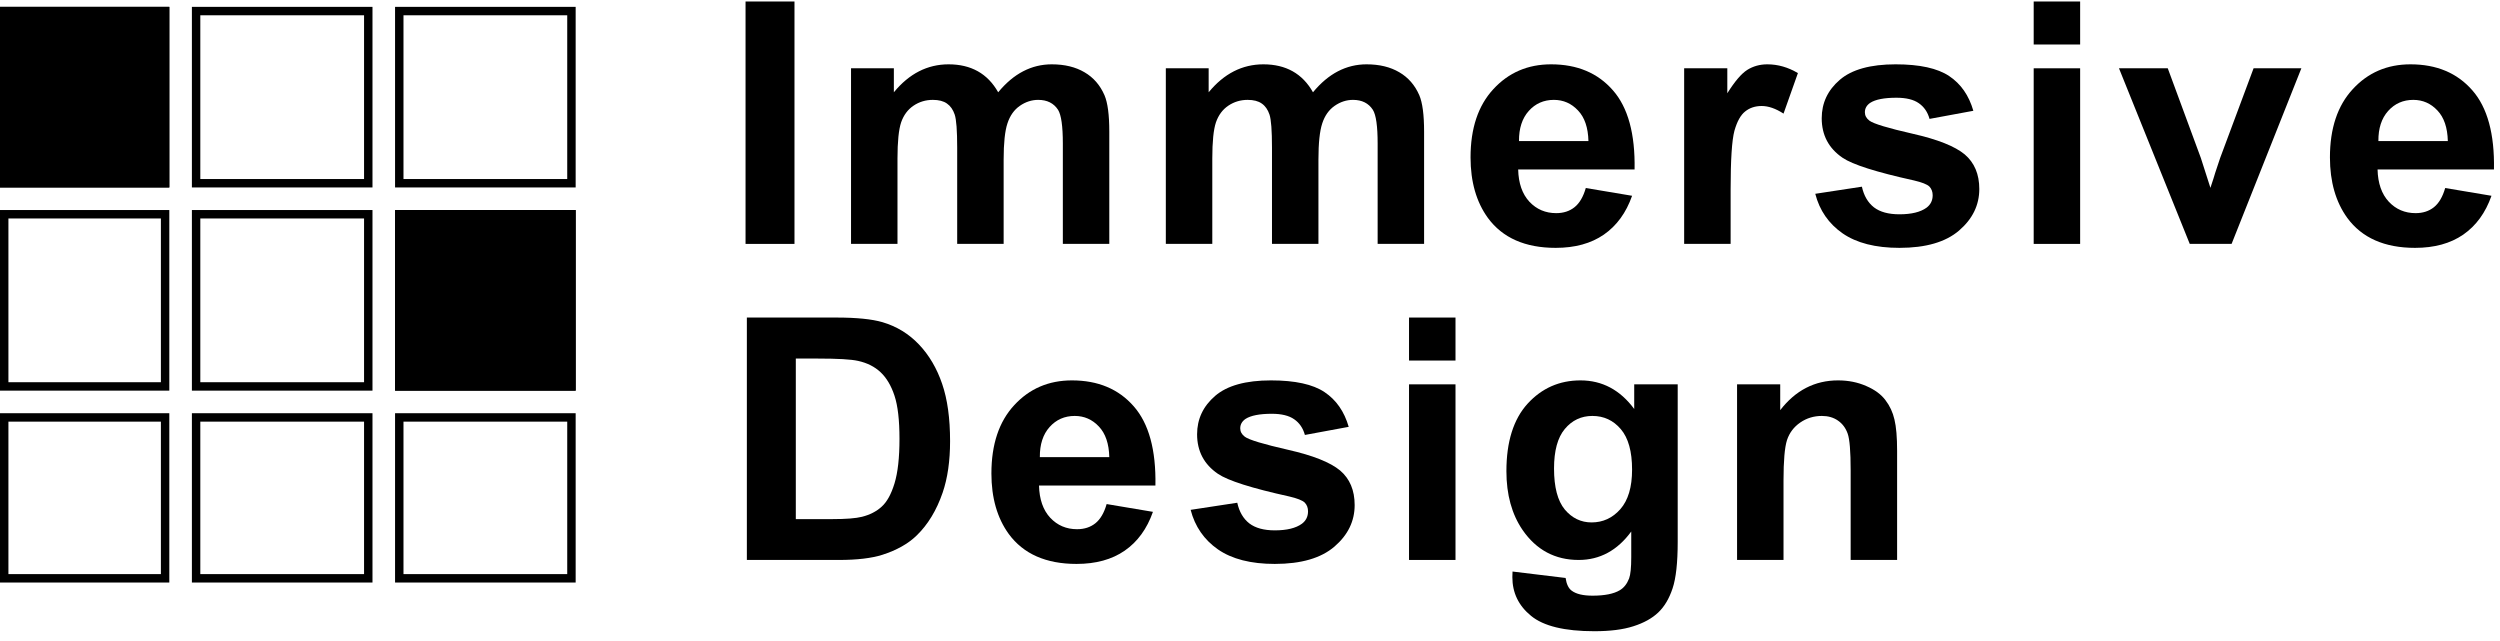 <svg width="160" height="41" viewBox="0 0 160 41" fill="none" xmlns="http://www.w3.org/2000/svg">
<path fill-rule="evenodd" clip-rule="evenodd" d="M10.297 26.985H0.539V36.743H10.297V26.985ZM3.05176e-05 26.446V37.282H10.836V26.446H3.05176e-05Z" fill="black"/>
<path fill-rule="evenodd" clip-rule="evenodd" d="M23.3 26.985H12.82V36.743H23.3V26.985ZM12.281 26.446V37.282H23.839V26.446H12.281Z" fill="black"/>
<path fill-rule="evenodd" clip-rule="evenodd" d="M36.303 26.985H25.823V36.743H36.303V26.985ZM25.284 26.446V37.282H36.842V26.446H25.284Z" fill="black"/>
<path fill-rule="evenodd" clip-rule="evenodd" d="M10.297 13.982H0.539V24.462H10.297V13.982ZM3.05176e-05 13.442V25.001H10.836V13.442H3.05176e-05Z" fill="black"/>
<path fill-rule="evenodd" clip-rule="evenodd" d="M23.3 13.982H12.82V24.462H23.3V13.982ZM12.281 13.442V25.001H23.839V13.442H12.281Z" fill="black"/>
<path d="M25.284 13.442H36.842V25.001H25.284V13.442Z" fill="black"/>
<path fill-rule="evenodd" clip-rule="evenodd" d="M36.303 13.982H25.823V24.462H36.303V13.982ZM25.284 13.442V25.001H36.842V13.442H25.284Z" fill="black"/>
<path d="M0 0.439H10.836V11.997H0V0.439Z" fill="black"/>
<path fill-rule="evenodd" clip-rule="evenodd" d="M10.297 0.978H0.539V11.458H10.297V0.978ZM0 0.439V11.997H10.836V0.439H0Z" fill="black"/>
<path fill-rule="evenodd" clip-rule="evenodd" d="M23.3 0.978H12.82V11.458H23.3V0.978ZM12.281 0.439V11.997H23.839V0.439H12.281Z" fill="black"/>
<path fill-rule="evenodd" clip-rule="evenodd" d="M36.303 0.978H25.823V11.458H36.303V0.978ZM25.284 0.439V11.997H36.842V0.439H25.284Z" fill="black"/>
<path d="M121.415 35.837H118.442V30.101C118.442 28.888 118.378 28.105 118.251 27.752C118.124 27.392 117.916 27.114 117.627 26.916C117.345 26.719 117.002 26.62 116.6 26.62C116.085 26.62 115.623 26.761 115.214 27.043C114.805 27.325 114.523 27.699 114.368 28.165C114.219 28.631 114.145 29.491 114.145 30.747V35.837H111.172V24.599H113.934V26.25C114.914 24.98 116.149 24.345 117.637 24.345C118.294 24.345 118.893 24.465 119.436 24.704C119.98 24.937 120.389 25.237 120.664 25.604C120.946 25.971 121.14 26.387 121.246 26.853C121.359 27.318 121.415 27.985 121.415 28.853V35.837Z" fill="black"/>
<path d="M96.802 36.578L100.199 36.99C100.255 37.385 100.386 37.657 100.59 37.805C100.873 38.017 101.317 38.123 101.924 38.123C102.7 38.123 103.282 38.006 103.67 37.773C103.931 37.618 104.128 37.368 104.262 37.022C104.354 36.775 104.4 36.32 104.4 35.657V34.017C103.511 35.23 102.389 35.837 101.035 35.837C99.525 35.837 98.329 35.198 97.447 33.922C96.756 32.913 96.41 31.657 96.41 30.154C96.41 28.271 96.862 26.831 97.765 25.837C98.675 24.842 99.804 24.345 101.151 24.345C102.541 24.345 103.687 24.955 104.59 26.175V24.599H107.373V34.683C107.373 36.01 107.264 37.001 107.045 37.657C106.827 38.313 106.52 38.828 106.125 39.202C105.73 39.576 105.201 39.869 104.537 40.08C103.881 40.292 103.049 40.398 102.04 40.398C100.135 40.398 98.784 40.07 97.987 39.414C97.19 38.765 96.791 37.939 96.791 36.937C96.791 36.839 96.795 36.719 96.802 36.578ZM99.458 29.985C99.458 31.177 99.687 32.052 100.146 32.609C100.611 33.16 101.183 33.435 101.86 33.435C102.587 33.435 103.201 33.153 103.701 32.588C104.202 32.017 104.453 31.174 104.453 30.059C104.453 28.895 104.213 28.031 103.733 27.466C103.253 26.902 102.647 26.62 101.913 26.62C101.201 26.62 100.611 26.898 100.146 27.456C99.687 28.006 99.458 28.849 99.458 29.985Z" fill="black"/>
<path d="M90.178 23.075V20.323H93.152V23.075H90.178ZM90.178 35.837V24.598H93.152V35.837H90.178Z" fill="black"/>
<path d="M76.201 32.63L79.185 32.175C79.312 32.754 79.569 33.195 79.957 33.498C80.346 33.794 80.889 33.943 81.587 33.943C82.356 33.943 82.935 33.802 83.323 33.519C83.584 33.322 83.714 33.057 83.714 32.726C83.714 32.5 83.644 32.313 83.502 32.165C83.354 32.024 83.023 31.893 82.508 31.773C80.109 31.244 78.589 30.761 77.947 30.324C77.058 29.717 76.614 28.874 76.614 27.794C76.614 26.821 76.998 26.003 77.767 25.339C78.536 24.676 79.728 24.345 81.344 24.345C82.882 24.345 84.025 24.595 84.772 25.096C85.52 25.597 86.035 26.338 86.317 27.318L83.513 27.837C83.393 27.399 83.164 27.064 82.825 26.831C82.494 26.599 82.017 26.482 81.397 26.482C80.614 26.482 80.053 26.592 79.714 26.81C79.488 26.966 79.375 27.167 79.375 27.413C79.375 27.625 79.474 27.805 79.672 27.953C79.94 28.151 80.864 28.429 82.444 28.789C84.032 29.149 85.139 29.59 85.767 30.112C86.388 30.641 86.698 31.378 86.698 32.324C86.698 33.354 86.268 34.239 85.407 34.98C84.547 35.721 83.273 36.091 81.587 36.091C80.056 36.091 78.843 35.781 77.947 35.16C77.058 34.539 76.476 33.696 76.201 32.63Z" fill="black"/>
<path d="M70.825 32.26L73.788 32.758C73.407 33.844 72.804 34.673 71.979 35.244C71.16 35.809 70.134 36.091 68.899 36.091C66.945 36.091 65.499 35.452 64.561 34.175C63.82 33.153 63.45 31.861 63.45 30.302C63.45 28.44 63.936 26.983 64.91 25.932C65.883 24.874 67.115 24.345 68.603 24.345C70.275 24.345 71.594 24.898 72.561 26.006C73.527 27.107 73.989 28.796 73.947 31.075H66.497C66.518 31.957 66.758 32.645 67.217 33.139C67.675 33.625 68.247 33.869 68.931 33.869C69.397 33.869 69.788 33.742 70.106 33.488C70.423 33.234 70.663 32.825 70.825 32.26ZM70.995 29.255C70.974 28.394 70.751 27.742 70.328 27.297C69.905 26.846 69.39 26.62 68.783 26.62C68.134 26.62 67.598 26.856 67.174 27.329C66.751 27.802 66.543 28.444 66.55 29.255H70.995Z" fill="black"/>
<path d="M47.799 20.323H53.524C54.815 20.323 55.8 20.422 56.477 20.619C57.387 20.888 58.166 21.364 58.815 22.048C59.464 22.732 59.958 23.572 60.297 24.567C60.636 25.554 60.805 26.775 60.805 28.228C60.805 29.505 60.646 30.605 60.329 31.53C59.941 32.658 59.387 33.572 58.667 34.27C58.124 34.8 57.39 35.212 56.466 35.509C55.775 35.727 54.851 35.837 53.694 35.837H47.799V20.323ZM50.932 22.948V33.223H53.27C54.145 33.223 54.777 33.173 55.165 33.075C55.672 32.948 56.092 32.733 56.424 32.429C56.763 32.126 57.038 31.628 57.249 30.937C57.461 30.239 57.567 29.29 57.567 28.09C57.567 26.891 57.461 25.971 57.249 25.329C57.038 24.687 56.741 24.186 56.36 23.826C55.979 23.466 55.496 23.223 54.911 23.096C54.473 22.997 53.616 22.948 52.339 22.948H50.932Z" fill="black"/>
<path d="M156.492 12.033L159.455 12.53C159.074 13.616 158.471 14.445 157.646 15.017C156.827 15.581 155.801 15.863 154.566 15.863C152.612 15.863 151.166 15.225 150.228 13.948C149.487 12.925 149.116 11.634 149.116 10.075C149.116 8.212 149.603 6.756 150.577 5.705C151.55 4.646 152.781 4.117 154.27 4.117C155.942 4.117 157.261 4.671 158.228 5.779C159.194 6.879 159.656 8.569 159.614 10.847H152.164C152.185 11.729 152.425 12.417 152.884 12.911C153.342 13.398 153.914 13.641 154.598 13.641C155.064 13.641 155.455 13.514 155.773 13.26C156.09 13.006 156.33 12.597 156.492 12.033ZM156.661 9.027C156.64 8.167 156.418 7.514 155.995 7.07C155.572 6.618 155.057 6.392 154.45 6.392C153.801 6.392 153.265 6.629 152.841 7.101C152.418 7.574 152.21 8.216 152.217 9.027H156.661Z" fill="black"/>
<path d="M140.144 15.609L135.615 4.371H138.737L140.853 10.107L141.467 12.022C141.629 11.535 141.732 11.214 141.774 11.059C141.873 10.742 141.979 10.424 142.091 10.107L144.229 4.371H147.287L142.822 15.609H140.144Z" fill="black"/>
<path d="M130.156 2.848V0.096H133.129V2.848H130.156ZM130.156 15.61V4.371H133.129V15.61H130.156Z" fill="black"/>
<path d="M116.177 12.403L119.161 11.948C119.288 12.526 119.546 12.967 119.934 13.271C120.322 13.567 120.865 13.715 121.564 13.715C122.333 13.715 122.911 13.574 123.299 13.292C123.56 13.094 123.691 12.83 123.691 12.498C123.691 12.273 123.62 12.085 123.479 11.937C123.331 11.796 122.999 11.666 122.484 11.546C120.086 11.017 118.565 10.534 117.923 10.096C117.034 9.489 116.59 8.646 116.59 7.567C116.59 6.593 116.974 5.775 117.743 5.112C118.512 4.449 119.705 4.117 121.32 4.117C122.858 4.117 124.001 4.368 124.749 4.869C125.497 5.369 126.012 6.11 126.294 7.091L123.49 7.609C123.37 7.172 123.14 6.837 122.802 6.604C122.47 6.371 121.994 6.255 121.373 6.255C120.59 6.255 120.029 6.364 119.691 6.583C119.465 6.738 119.352 6.939 119.352 7.186C119.352 7.398 119.451 7.578 119.648 7.726C119.916 7.923 120.84 8.202 122.421 8.562C124.008 8.921 125.116 9.362 125.744 9.884C126.364 10.414 126.675 11.151 126.675 12.096C126.675 13.126 126.244 14.011 125.384 14.752C124.523 15.493 123.25 15.863 121.564 15.863C120.033 15.863 118.819 15.553 117.923 14.932C117.034 14.311 116.452 13.468 116.177 12.403Z" fill="black"/>
<path d="M110.76 15.609H107.786V4.371H110.548V5.969C111.021 5.214 111.444 4.717 111.818 4.477C112.199 4.237 112.629 4.117 113.109 4.117C113.786 4.117 114.439 4.304 115.066 4.678L114.146 7.271C113.645 6.946 113.179 6.784 112.749 6.784C112.333 6.784 111.98 6.9 111.691 7.133C111.402 7.359 111.172 7.772 111.003 8.371C110.841 8.971 110.76 10.227 110.76 12.138V15.609Z" fill="black"/>
<path d="M101.491 12.033L104.454 12.53C104.073 13.616 103.47 14.445 102.644 15.017C101.826 15.581 100.799 15.863 99.565 15.863C97.611 15.863 96.165 15.225 95.226 13.948C94.485 12.925 94.115 11.634 94.115 10.075C94.115 8.212 94.602 6.756 95.575 5.705C96.549 4.646 97.78 4.117 99.269 4.117C100.941 4.117 102.26 4.671 103.226 5.779C104.193 6.879 104.655 8.569 104.613 10.847H97.163C97.184 11.729 97.424 12.417 97.882 12.911C98.341 13.398 98.912 13.641 99.597 13.641C100.062 13.641 100.454 13.514 100.771 13.26C101.089 13.006 101.329 12.597 101.491 12.033ZM101.66 9.027C101.639 8.167 101.417 7.514 100.993 7.07C100.57 6.618 100.055 6.392 99.448 6.392C98.799 6.392 98.263 6.629 97.84 7.101C97.417 7.574 97.209 8.216 97.216 9.027H101.66Z" fill="black"/>
<path d="M74.613 4.371H77.354V5.906C78.335 4.713 79.502 4.117 80.857 4.117C81.576 4.117 82.201 4.265 82.73 4.562C83.259 4.858 83.693 5.306 84.031 5.906C84.525 5.306 85.058 4.858 85.629 4.562C86.201 4.265 86.811 4.117 87.46 4.117C88.285 4.117 88.984 4.287 89.555 4.625C90.127 4.957 90.553 5.447 90.836 6.096C91.04 6.576 91.142 7.352 91.142 8.424V15.609H88.169V9.186C88.169 8.071 88.067 7.352 87.862 7.027C87.587 6.604 87.164 6.392 86.592 6.392C86.176 6.392 85.784 6.519 85.418 6.773C85.051 7.027 84.786 7.401 84.624 7.895C84.462 8.382 84.38 9.154 84.38 10.213V15.609H81.407V9.451C81.407 8.357 81.354 7.652 81.248 7.334C81.142 7.017 80.977 6.78 80.751 6.625C80.532 6.47 80.232 6.392 79.851 6.392C79.393 6.392 78.98 6.516 78.613 6.763C78.246 7.01 77.982 7.366 77.82 7.832C77.664 8.297 77.587 9.07 77.587 10.149V15.609H74.613V4.371Z" fill="black"/>
<path d="M54.466 4.371H57.207V5.906C58.187 4.713 59.355 4.117 60.709 4.117C61.429 4.117 62.053 4.265 62.582 4.562C63.111 4.858 63.545 5.306 63.884 5.906C64.378 5.306 64.91 4.858 65.482 4.562C66.053 4.265 66.663 4.117 67.312 4.117C68.138 4.117 68.836 4.287 69.408 4.625C69.979 4.957 70.406 5.447 70.688 6.096C70.893 6.576 70.995 7.352 70.995 8.424V15.609H68.022V9.186C68.022 8.071 67.919 7.352 67.715 7.027C67.439 6.604 67.016 6.392 66.445 6.392C66.028 6.392 65.637 6.519 65.27 6.773C64.903 7.027 64.639 7.401 64.477 7.895C64.314 8.382 64.233 9.154 64.233 10.213V15.609H61.26V9.451C61.26 8.357 61.207 7.652 61.101 7.334C60.995 7.017 60.829 6.78 60.603 6.625C60.385 6.47 60.085 6.392 59.704 6.392C59.245 6.392 58.833 6.516 58.466 6.763C58.099 7.01 57.834 7.366 57.672 7.832C57.517 8.297 57.439 9.07 57.439 10.149V15.609H54.466V4.371Z" fill="black"/>
<path d="M47.715 15.61V0.096H50.847V15.61H47.715Z" fill="black"/>
</svg>
